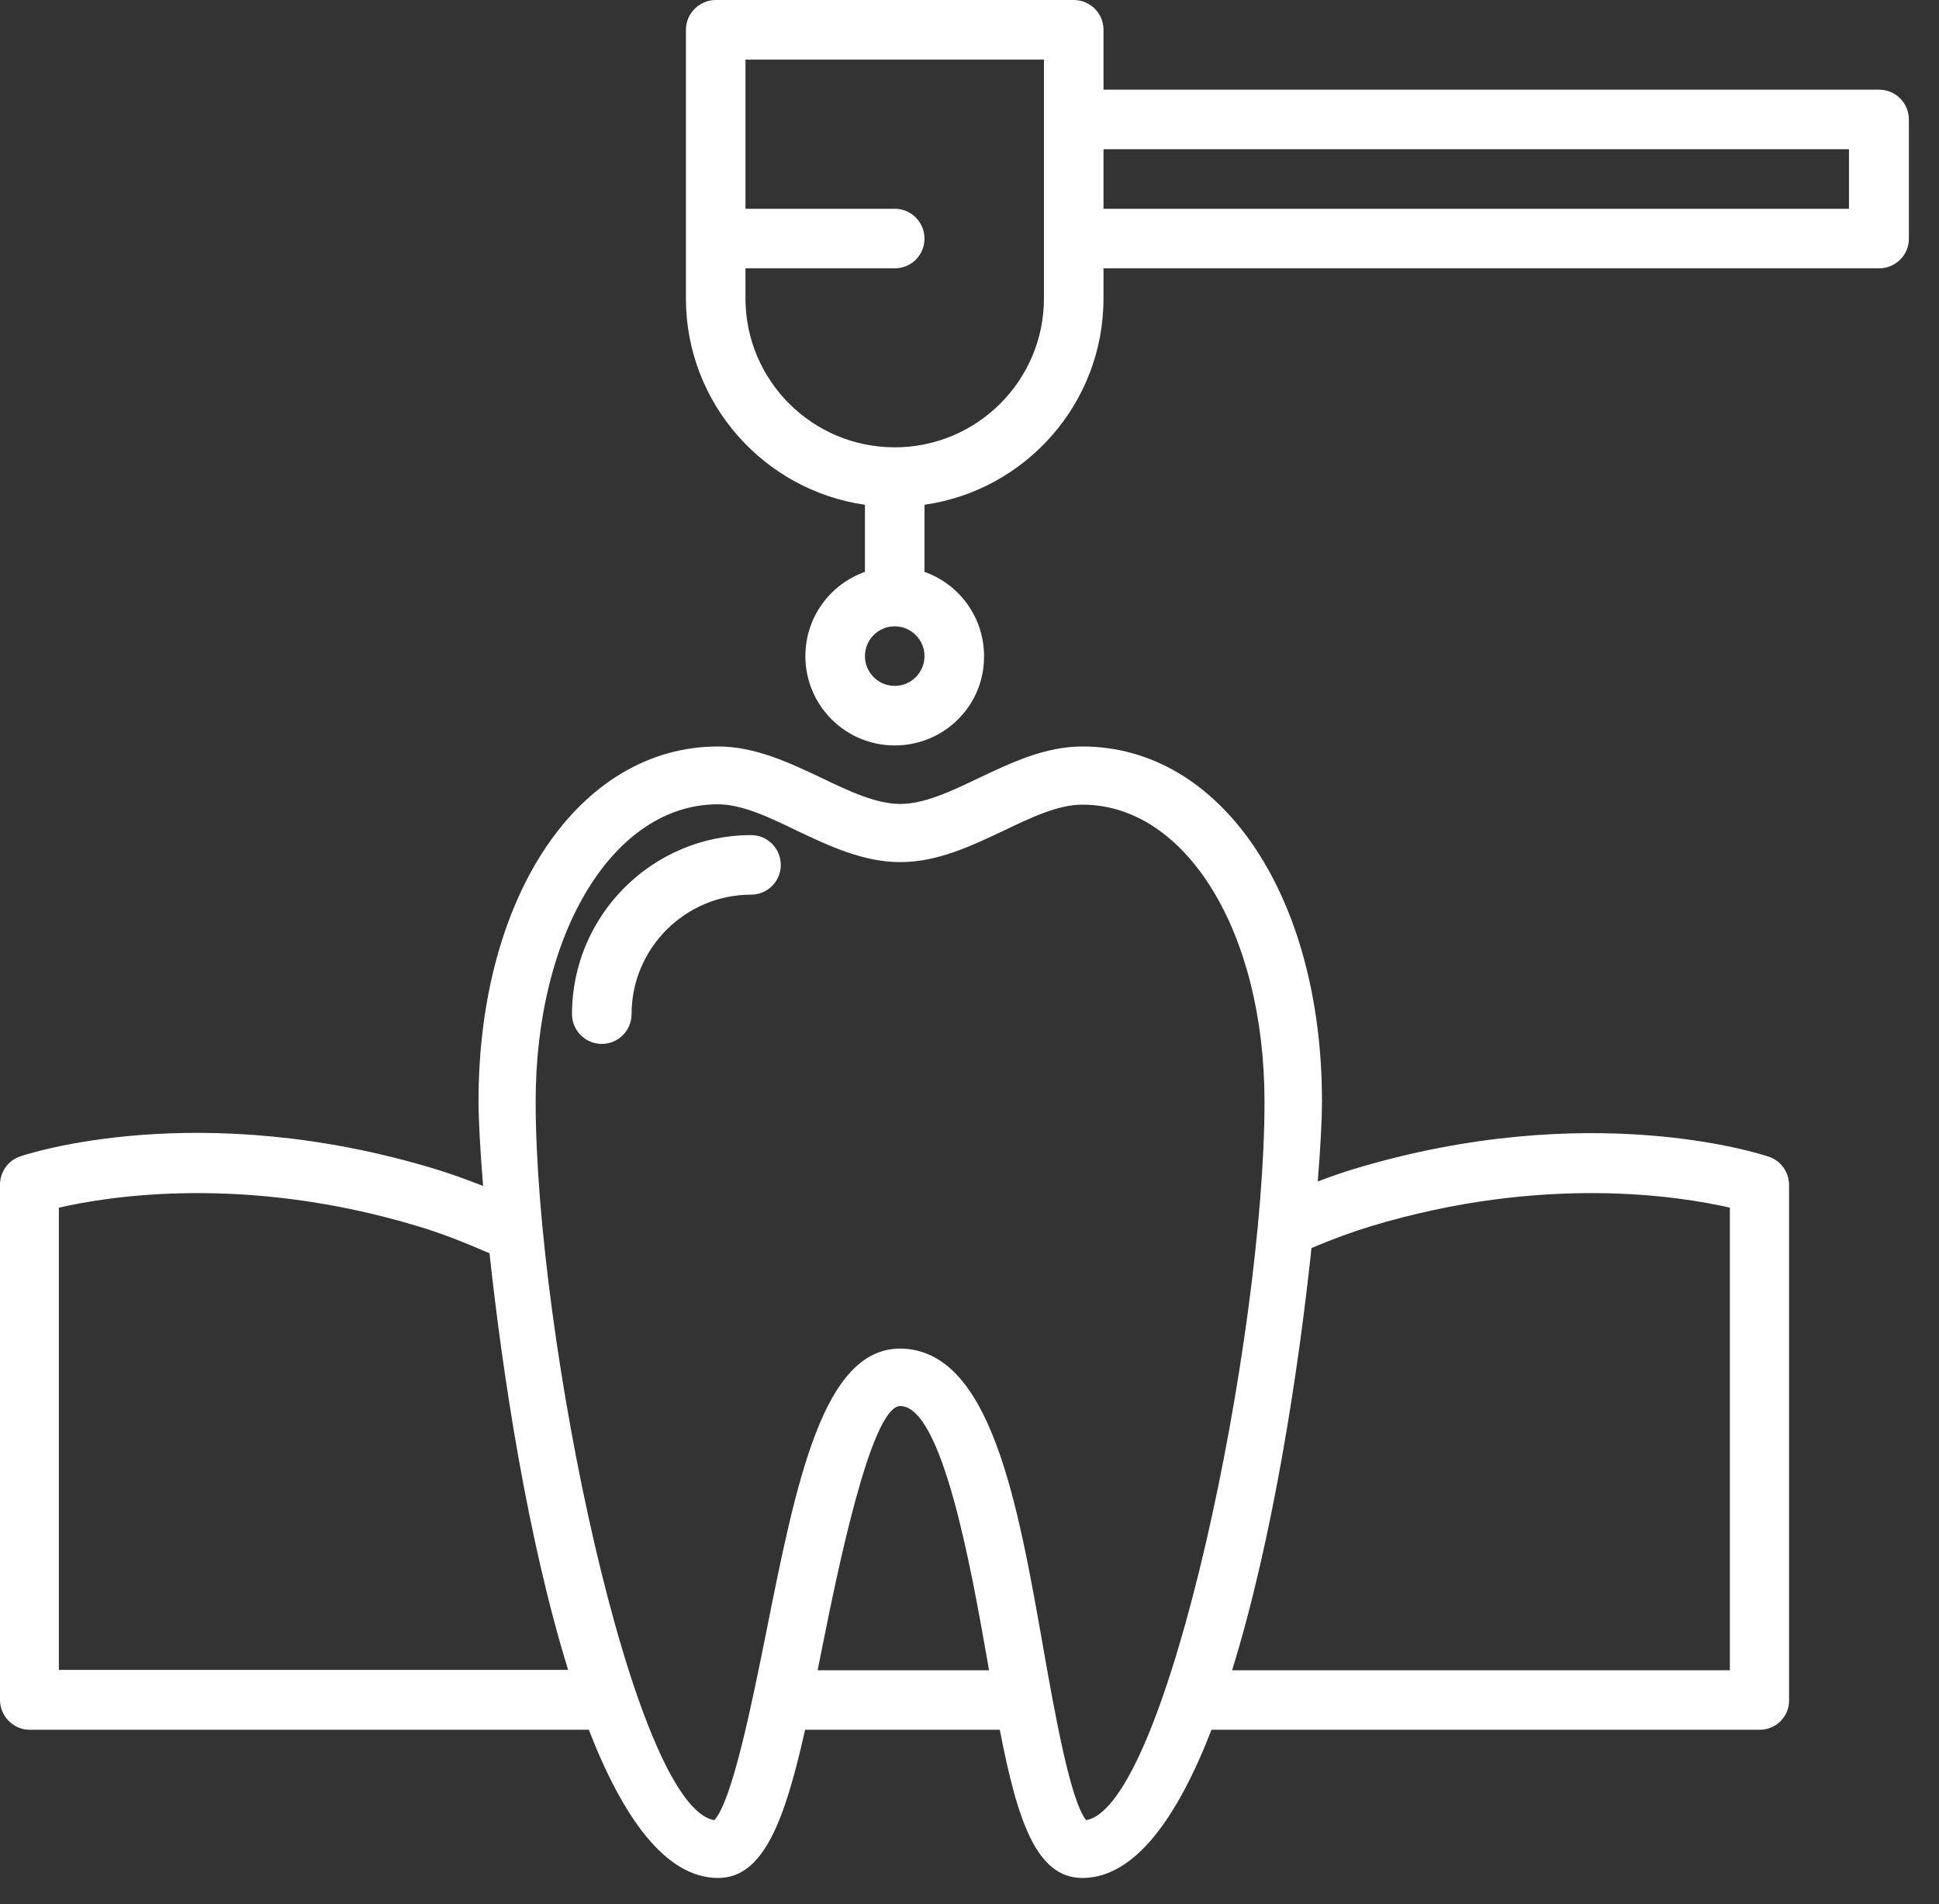 <svg width="56" height="55" viewBox="0 0 56 55" fill="none" xmlns="http://www.w3.org/2000/svg">
<rect x="0" y="0" width="56" height="55" fill="#333333" stroke="none"/>
<path fill-rule="evenodd" clip-rule="evenodd" d="M21.53 7.75V8.62C21.53 10.99 23.46 12.92 25.84 12.92C28.22 12.92 30.15 10.99 30.15 8.62V1.72H21.53V6.03H25.84C26.32 6.03 26.7 6.42 26.7 6.89C26.7 7.37 26.32 7.75 25.84 7.75H21.53ZM19.81 8.62C19.81 11.648 22.064 14.161 24.98 14.579V16.517C23.98 16.87 23.26 17.823 23.26 18.95C23.26 20.37 24.41 21.53 25.84 21.53C27.27 21.53 28.43 20.38 28.42 18.95C28.42 17.83 27.704 16.871 26.7 16.517V14.579C29.623 14.162 31.87 11.649 31.87 8.62V7.75H54.27C54.74 7.75 55.13 7.37 55.13 6.9V3.45C55.13 2.98 54.75 2.59 54.27 2.59H31.87V0.86C31.87 0.39 31.49 0 31.01 0H20.67C20.2 0 19.81 0.39 19.81 0.86V8.62ZM24.98 18.95C24.98 18.482 25.357 18.093 25.834 18.09L25.84 18.09L25.846 18.09C26.323 18.093 26.7 18.482 26.7 18.95C26.7 19.42 26.32 19.81 25.84 19.81C25.37 19.81 24.98 19.43 24.98 18.95ZM0.86 49.96H16.94C16.962 49.96 16.984 49.959 17.005 49.958C17.987 52.49 19.221 54.24 20.74 54.24C22.044 54.24 22.659 52.605 23.252 49.96H28.875C29.386 52.598 29.934 54.24 31.26 54.24C32.776 54.24 34.008 52.491 34.989 49.96H50.82C51.3 49.96 51.68 49.57 51.67 49.1V34.23C51.67 33.86 51.44 33.53 51.09 33.41C50.88 33.34 45.92 31.7 39.08 33.77C38.757 33.869 38.419 33.987 38.058 34.123C38.141 33.095 38.18 32.289 38.18 31.81C38.18 25.87 35.27 21.56 31.26 21.56C30.191 21.56 29.222 22.019 28.273 22.469L28.273 22.469L28.27 22.47C27.46 22.86 26.69 23.22 26 23.22C25.31 23.22 24.54 22.86 23.73 22.47C22.78 22.02 21.8 21.56 20.74 21.56C16.73 21.56 13.82 25.87 13.82 31.81C13.82 32.309 13.863 33.163 13.952 34.253C13.464 34.061 13.018 33.903 12.59 33.77C5.75 31.69 0.79 33.33 0.58 33.4C0.23 33.52 0 33.85 0 34.22V49.1C0 49.57 0.39 49.96 0.86 49.96ZM1.7 48.23H16.408C15.246 44.48 14.516 39.714 14.138 36.198C13.358 35.858 12.684 35.599 12.08 35.42C7.09 33.91 3.14 34.55 1.7 34.88V48.23ZM28.564 48.24H23.614C23.662 48.002 23.71 47.759 23.76 47.51L23.77 47.463C24.157 45.538 25.147 40.61 26 40.61C27.22 40.61 28.06 45.37 28.51 47.93L28.564 48.24ZM49.96 48.24H35.584C36.765 44.434 37.503 39.579 37.877 36.046C38.514 35.778 39.072 35.574 39.58 35.42C44.57 33.91 48.52 34.55 49.96 34.88V48.24ZM20.73 23.23C17.73 23.23 15.47 26.92 15.47 31.81C15.47 38.58 18.28 52.18 20.63 52.57C21.143 52.028 21.714 49.202 22.103 47.273L22.12 47.19C23 42.77 23.77 38.96 25.99 38.95C28.61 38.96 29.39 43.38 30.14 47.65L30.15 47.708C30.46 49.458 30.915 52.026 31.37 52.57C33.72 52.15 36.52 38.57 36.52 31.82C36.52 26.93 34.26 23.24 31.26 23.24C30.57 23.24 29.8 23.6 28.99 23.99L28.987 23.991L28.987 23.991C28.038 24.441 27.069 24.9 26 24.9C24.94 24.9 23.96 24.44 23.01 23.99C22.19 23.59 21.42 23.23 20.73 23.23ZM16.52 29.29C16.52 29.76 16.9 30.15 17.38 30.15C17.86 30.15 18.24 29.76 18.24 29.29C18.24 27.39 19.79 25.84 21.69 25.84C22.16 25.84 22.55 25.46 22.55 24.98C22.55 24.51 22.17 24.12 21.69 24.12C18.84 24.12 16.52 26.44 16.52 29.29ZM53.4 6.03H31.87V4.31H53.4V6.03Z" fill="white"/>
</svg>

